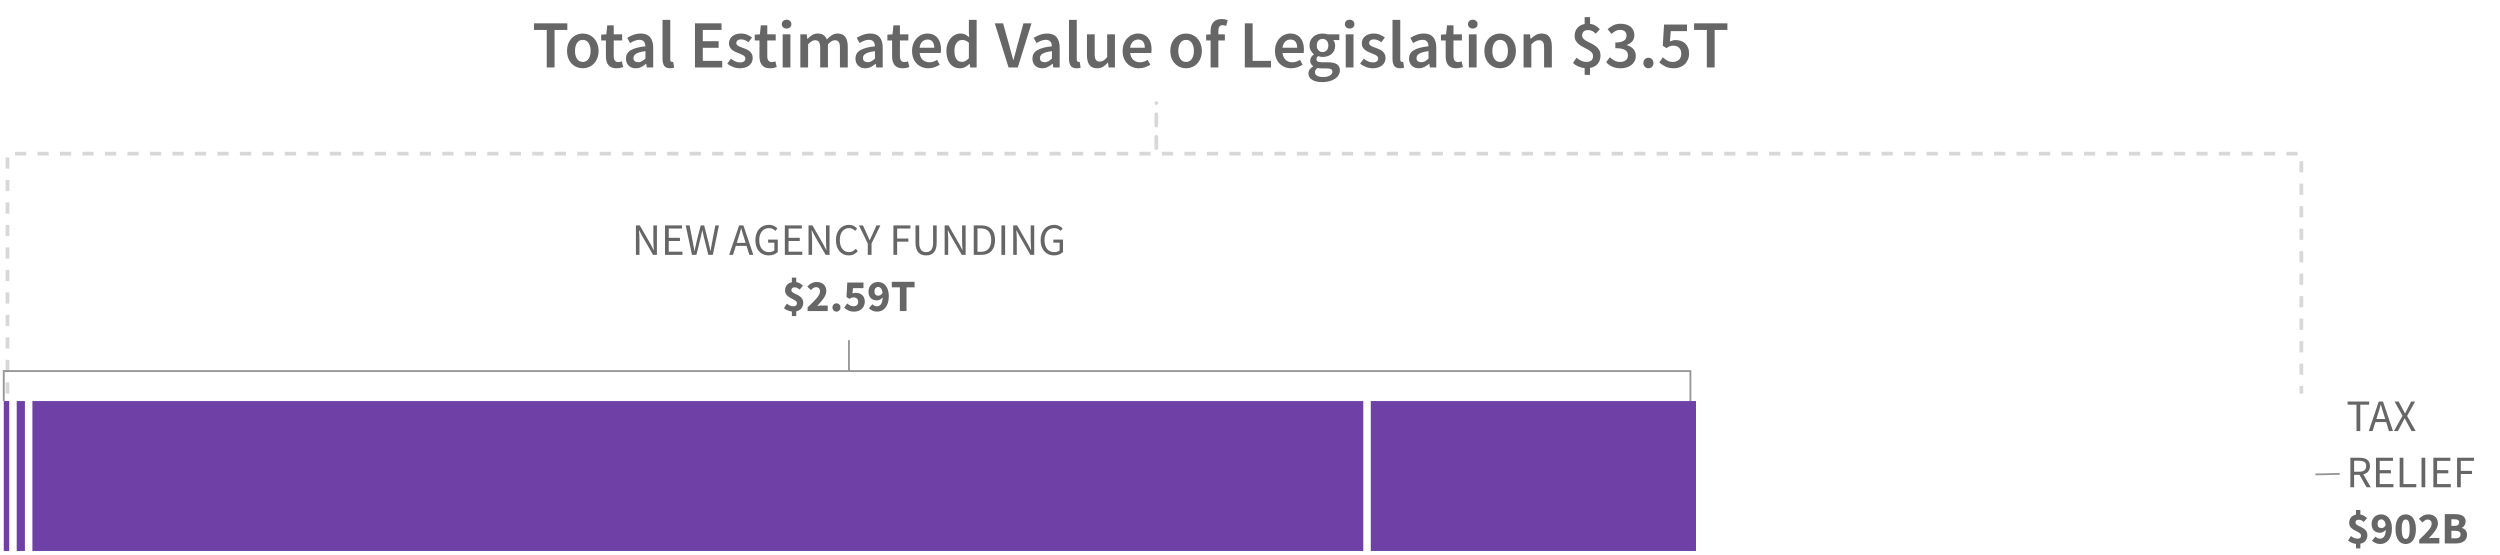 <?xml version="1.0" encoding="UTF-8"?>
<svg width="667px" height="148px" viewBox="0 0 667 148" version="1.1" xmlns="http://www.w3.org/2000/svg" xmlns:xlink="http://www.w3.org/1999/xlink">
    <title>Viz 1-B-Tablet</title>
    <defs>
        <rect id="path-1" x="456" y="107" width="157.489" height="40"></rect>
        <mask id="mask-2" maskContentUnits="userSpaceOnUse" maskUnits="objectBoundingBox" x="0" y="0" width="157.489" height="40" fill="white">
            <use xlink:href="#path-1"></use>
        </mask>
    </defs>
    <g id="SVG" stroke="none" stroke-width="1" fill="none" fill-rule="evenodd">
        <g id="Viz-1---Tablet-Outline" transform="translate(-39, -414)">
            <g id="Viz-1-B-Tablet" transform="translate(40, 414)">
                <g id="Group-10" transform="translate(0, 107)" fill="#6F41A7">
                    <rect id="Rectangle" x="364.726" y="0" width="86.765" height="40"></rect>
                    <rect id="Rectangle-Copy-13" x="7.646" y="0" width="355.08" height="40"></rect>
                    <rect id="Rectangle-Copy-14" x="3.458" y="0" width="2.187" height="40"></rect>
                    <rect id="Rectangle-Copy-17" x="-9.12603326e-14" y="0" width="1.458" height="40"></rect>
                </g>
                <use id="Rectangle" stroke="#979797" mask="url(#mask-2)" stroke-width="2" fill="#E1E1E1" stroke-dasharray="4,3" xlink:href="#path-1"></use>
                <path d="M169.61,68 L169.61,63.884 C169.61,63.468 169.596,63.054 169.568,62.642 C169.54,62.23 169.51,61.824 169.478,61.424 L169.478,61.424 L169.526,61.424 L170.378,63.044 L173.234,68 L174.266,68 L174.266,60.128 L173.318,60.128 L173.318,64.196 C173.318,64.612 173.332,65.034 173.36,65.462 C173.388,65.89 173.414,66.304 173.438,66.704 L173.438,66.704 L173.39,66.704 L172.538,65.072 L169.694,60.128 L168.662,60.128 L168.662,68 L169.61,68 Z M181.082,68 L181.082,67.148 L177.422,67.148 L177.422,64.292 L180.41,64.292 L180.41,63.44 L177.422,63.44 L177.422,60.968 L180.962,60.968 L180.962,60.128 L176.426,60.128 L176.426,68 L181.082,68 Z M184.802,68 L185.966,63.26 C186.03,62.956 186.096,62.658 186.164,62.366 C186.232,62.074 186.298,61.776 186.362,61.472 L186.362,61.472 L186.41,61.472 C186.474,61.776 186.536,62.074 186.596,62.366 C186.656,62.658 186.722,62.956 186.794,63.26 L186.794,63.26 L187.982,68 L189.182,68 L190.814,60.128 L189.854,60.128 L189.026,64.412 C188.946,64.836 188.87,65.258 188.798,65.678 C188.726,66.098 188.654,66.524 188.582,66.956 L188.582,66.956 L188.534,66.956 C188.438,66.524 188.342,66.096 188.246,65.672 C188.15,65.248 188.054,64.828 187.958,64.412 L187.958,64.412 L186.866,60.128 L185.954,60.128 L184.862,64.412 C184.774,64.836 184.682,65.258 184.586,65.678 C184.49,66.098 184.398,66.524 184.31,66.956 L184.31,66.956 L184.262,66.956 C184.19,66.524 184.114,66.1 184.034,65.684 L183.917,65.054 L183.917,65.054 L183.806,64.412 L182.978,60.128 L181.946,60.128 L183.614,68 L184.802,68 Z M194.558,68 L195.314,65.6 L198.182,65.6 L198.926,68 L199.994,68 L197.33,60.128 L196.202,60.128 L193.538,68 L194.558,68 Z M197.93,64.796 L195.566,64.796 L195.938,63.596 C196.082,63.156 196.218,62.718 196.346,62.282 C196.474,61.846 196.598,61.4 196.718,60.944 L196.718,60.944 L196.766,60.944 C196.894,61.4 197.022,61.846 197.15,62.282 C197.278,62.718 197.414,63.156 197.558,63.596 L197.558,63.596 L197.93,64.796 Z M204.086,68.144 C204.614,68.144 205.086,68.058 205.502,67.886 C205.918,67.714 206.254,67.496 206.51,67.232 L206.51,67.232 L206.51,63.92 L203.93,63.92 L203.93,64.748 L205.598,64.748 L205.598,66.8 C205.438,66.944 205.232,67.058 204.98,67.142 C204.728,67.226 204.462,67.268 204.182,67.268 C203.758,67.268 203.384,67.192 203.06,67.04 C202.736,66.888 202.464,66.672 202.244,66.392 C202.024,66.112 201.856,65.774 201.74,65.378 C201.624,64.982 201.566,64.536 201.566,64.04 C201.566,63.552 201.628,63.112 201.752,62.72 C201.876,62.328 202.05,61.994 202.274,61.718 C202.498,61.442 202.77,61.23 203.09,61.082 C203.41,60.934 203.77,60.86 204.17,60.86 C204.57,60.86 204.902,60.932 205.166,61.076 C205.43,61.22 205.662,61.396 205.862,61.604 L205.862,61.604 L206.414,60.956 C206.302,60.836 206.172,60.718 206.024,60.602 C205.876,60.486 205.708,60.382 205.52,60.29 C205.332,60.198 205.124,60.124 204.896,60.068 C204.668,60.012 204.418,59.984 204.146,59.984 C203.626,59.984 203.144,60.078 202.7,60.266 C202.256,60.454 201.874,60.724 201.554,61.076 C201.234,61.428 200.984,61.856 200.804,62.36 C200.624,62.864 200.534,63.432 200.534,64.064 C200.534,64.704 200.622,65.278 200.798,65.786 C200.974,66.294 201.218,66.722 201.53,67.07 C201.842,67.418 202.216,67.684 202.652,67.868 C203.088,68.052 203.566,68.144 204.086,68.144 Z M213.05,68 L213.05,67.148 L209.39,67.148 L209.39,64.292 L212.378,64.292 L212.378,63.44 L209.39,63.44 L209.39,60.968 L212.93,60.968 L212.93,60.128 L208.394,60.128 L208.394,68 L213.05,68 Z M215.666,68 L215.666,63.884 C215.666,63.468 215.652,63.054 215.624,62.642 C215.596,62.23 215.566,61.824 215.534,61.424 L215.534,61.424 L215.582,61.424 L216.434,63.044 L219.29,68 L220.322,68 L220.322,60.128 L219.374,60.128 L219.374,64.196 C219.374,64.612 219.388,65.034 219.416,65.462 C219.444,65.89 219.47,66.304 219.494,66.704 L219.494,66.704 L219.446,66.704 L218.594,65.072 L215.75,60.128 L214.718,60.128 L214.718,68 L215.666,68 Z M225.458,68.144 C225.97,68.144 226.422,68.044 226.814,67.844 C227.206,67.644 227.558,67.364 227.87,67.004 L227.87,67.004 L227.318,66.38 C227.062,66.66 226.79,66.878 226.502,67.034 C226.214,67.19 225.878,67.268 225.494,67.268 C225.118,67.268 224.78,67.192 224.48,67.04 C224.18,66.888 223.926,66.672 223.718,66.392 C223.51,66.112 223.348,65.774 223.232,65.378 C223.116,64.982 223.058,64.536 223.058,64.04 C223.058,63.552 223.116,63.112 223.232,62.72 C223.348,62.328 223.514,61.994 223.73,61.718 C223.946,61.442 224.206,61.23 224.51,61.082 C224.814,60.934 225.154,60.86 225.53,60.86 C225.866,60.86 226.166,60.928 226.43,61.064 C226.694,61.2 226.93,61.38 227.138,61.604 L227.138,61.604 L227.678,60.956 C227.446,60.7 227.148,60.474 226.784,60.278 C226.42,60.082 225.998,59.984 225.518,59.984 C225.014,59.984 224.55,60.078 224.126,60.266 C223.702,60.454 223.334,60.724 223.022,61.076 C222.71,61.428 222.466,61.856 222.29,62.36 C222.114,62.864 222.026,63.432 222.026,64.064 C222.026,64.704 222.112,65.278 222.284,65.786 C222.456,66.294 222.696,66.722 223.004,67.07 C223.312,67.418 223.674,67.684 224.09,67.868 C224.506,68.052 224.962,68.144 225.458,68.144 Z M231.53,68 L231.53,64.952 L233.894,60.128 L232.85,60.128 L231.842,62.348 C231.722,62.636 231.594,62.92 231.458,63.2 C231.322,63.48 231.186,63.768 231.05,64.064 L231.05,64.064 L231.002,64.064 C230.866,63.768 230.738,63.48 230.618,63.2 C230.498,62.92 230.374,62.636 230.246,62.348 L230.246,62.348 L229.226,60.128 L228.158,60.128 L230.522,64.952 L230.522,68 L231.53,68 Z M238.358,68 L238.358,64.472 L241.358,64.472 L241.358,63.632 L238.358,63.632 L238.358,60.968 L241.898,60.968 L241.898,60.128 L237.362,60.128 L237.362,68 L238.358,68 Z M246.086,68.144 C246.486,68.144 246.858,68.086 247.202,67.97 C247.546,67.854 247.844,67.662 248.096,67.394 C248.348,67.126 248.546,66.776 248.69,66.344 C248.834,65.912 248.906,65.38 248.906,64.748 L248.906,64.748 L248.906,60.128 L247.946,60.128 L247.946,64.772 C247.946,65.244 247.898,65.64 247.802,65.96 C247.706,66.28 247.574,66.536 247.406,66.728 C247.238,66.92 247.042,67.058 246.818,67.142 C246.594,67.226 246.35,67.268 246.086,67.268 C245.83,67.268 245.59,67.226 245.366,67.142 C245.142,67.058 244.948,66.92 244.784,66.728 C244.62,66.536 244.49,66.28 244.394,65.96 C244.298,65.64 244.25,65.244 244.25,64.772 L244.25,64.772 L244.25,60.128 L243.254,60.128 L243.254,64.748 C243.254,65.38 243.326,65.912 243.47,66.344 C243.614,66.776 243.812,67.126 244.064,67.394 C244.316,67.662 244.616,67.854 244.964,67.97 C245.312,68.086 245.686,68.144 246.086,68.144 Z M251.978,68 L251.978,63.884 C251.978,63.468 251.964,63.054 251.936,62.642 C251.908,62.23 251.878,61.824 251.846,61.424 L251.846,61.424 L251.894,61.424 L252.746,63.044 L255.602,68 L256.634,68 L256.634,60.128 L255.686,60.128 L255.686,64.196 C255.686,64.612 255.7,65.034 255.728,65.462 C255.756,65.89 255.782,66.304 255.806,66.704 L255.806,66.704 L255.758,66.704 L254.906,65.072 L252.062,60.128 L251.03,60.128 L251.03,68 L251.978,68 Z M260.81,68 C261.402,68 261.926,67.91 262.382,67.73 C262.838,67.55 263.222,67.29 263.534,66.95 C263.846,66.61 264.082,66.194 264.242,65.702 C264.402,65.21 264.482,64.652 264.482,64.028 C264.482,62.772 264.166,61.808 263.534,61.136 C262.902,60.464 261.978,60.128 260.762,60.128 L260.762,60.128 L258.794,60.128 L258.794,68 L260.81,68 Z M260.69,67.184 L259.79,67.184 L259.79,60.944 L260.69,60.944 C261.61,60.944 262.3,61.208 262.76,61.736 C263.22,62.264 263.45,63.028 263.45,64.028 C263.45,65.028 263.22,65.804 262.76,66.356 C262.3,66.908 261.61,67.184 260.69,67.184 L260.69,67.184 Z M267.17,68 L267.17,60.128 L266.174,60.128 L266.174,68 L267.17,68 Z M270.278,68 L270.278,63.884 C270.278,63.468 270.264,63.054 270.236,62.642 C270.208,62.23 270.178,61.824 270.146,61.424 L270.146,61.424 L270.194,61.424 L271.046,63.044 L273.902,68 L274.934,68 L274.934,60.128 L273.986,60.128 L273.986,64.196 C273.986,64.612 274,65.034 274.028,65.462 C274.056,65.89 274.082,66.304 274.106,66.704 L274.106,66.704 L274.058,66.704 L273.206,65.072 L270.362,60.128 L269.33,60.128 L269.33,68 L270.278,68 Z M280.19,68.144 C280.718,68.144 281.19,68.058 281.606,67.886 C282.022,67.714 282.358,67.496 282.614,67.232 L282.614,67.232 L282.614,63.92 L280.034,63.92 L280.034,64.748 L281.702,64.748 L281.702,66.8 C281.542,66.944 281.336,67.058 281.084,67.142 C280.832,67.226 280.566,67.268 280.286,67.268 C279.862,67.268 279.488,67.192 279.164,67.04 C278.84,66.888 278.568,66.672 278.348,66.392 C278.128,66.112 277.96,65.774 277.844,65.378 C277.728,64.982 277.67,64.536 277.67,64.04 C277.67,63.552 277.732,63.112 277.856,62.72 C277.98,62.328 278.154,61.994 278.378,61.718 C278.602,61.442 278.874,61.23 279.194,61.082 C279.514,60.934 279.874,60.86 280.274,60.86 C280.674,60.86 281.006,60.932 281.27,61.076 C281.534,61.22 281.766,61.396 281.966,61.604 L281.966,61.604 L282.518,60.956 C282.406,60.836 282.276,60.718 282.128,60.602 C281.98,60.486 281.812,60.382 281.624,60.29 C281.436,60.198 281.228,60.124 281,60.068 C280.772,60.012 280.522,59.984 280.25,59.984 C279.73,59.984 279.248,60.078 278.804,60.266 C278.36,60.454 277.978,60.724 277.658,61.076 C277.338,61.428 277.088,61.856 276.908,62.36 C276.728,62.864 276.638,63.432 276.638,64.064 C276.638,64.704 276.726,65.278 276.902,65.786 C277.078,66.294 277.322,66.722 277.634,67.07 C277.946,67.418 278.32,67.684 278.756,67.868 C279.192,68.052 279.67,68.144 280.19,68.144 Z M211.436,84.32 L211.436,83.072 C212.06,82.936 212.528,82.662 212.84,82.25 C213.152,81.838 213.308,81.344 213.308,80.768 C213.308,80.384 213.23,80.062 213.074,79.802 C212.918,79.542 212.722,79.32 212.486,79.136 C212.25,78.952 211.996,78.796 211.724,78.668 C211.452,78.54 211.198,78.416 210.962,78.296 C210.726,78.176 210.53,78.05 210.374,77.918 C210.218,77.786 210.14,77.624 210.14,77.432 C210.14,77.16 210.216,76.964 210.368,76.844 C210.52,76.724 210.74,76.664 211.028,76.664 C211.284,76.664 211.512,76.714 211.712,76.814 C211.912,76.914 212.12,77.064 212.336,77.264 L212.336,77.264 L213.224,76.256 C212.992,76.008 212.732,75.796 212.444,75.62 C212.156,75.444 211.82,75.328 211.436,75.272 L211.436,75.272 L211.436,74.06 L210.272,74.06 L210.272,75.296 C209.704,75.408 209.258,75.658 208.934,76.046 C208.61,76.434 208.448,76.924 208.448,77.516 C208.448,77.876 208.526,78.18 208.682,78.428 C208.838,78.676 209.034,78.892 209.27,79.076 C209.506,79.26 209.76,79.418 210.032,79.55 C210.304,79.682 210.558,79.814 210.794,79.946 C211.03,80.078 211.226,80.216 211.382,80.36 C211.538,80.504 211.616,80.68 211.616,80.888 C211.616,81.168 211.538,81.376 211.382,81.512 C211.226,81.648 210.98,81.716 210.644,81.716 C210.356,81.716 210.074,81.658 209.798,81.542 C209.522,81.426 209.232,81.252 208.928,81.02 L208.928,81.02 L208.16,82.208 C208.44,82.464 208.774,82.67 209.162,82.826 C209.55,82.982 209.92,83.08 210.272,83.12 L210.272,83.12 L210.272,84.32 L211.436,84.32 Z M219.836,83 L219.836,81.512 L218.3,81.512 C218.116,81.512 217.906,81.522 217.67,81.542 C217.434,81.562 217.22,81.584 217.028,81.608 C217.34,81.288 217.642,80.962 217.934,80.63 C218.226,80.298 218.486,79.966 218.714,79.634 C218.942,79.302 219.124,78.97 219.26,78.638 C219.396,78.306 219.464,77.98 219.464,77.66 C219.464,77.292 219.404,76.96 219.284,76.664 C219.164,76.368 218.992,76.114 218.768,75.902 C218.544,75.69 218.278,75.526 217.97,75.41 C217.662,75.294 217.32,75.236 216.944,75.236 C216.4,75.236 215.932,75.338 215.54,75.542 C215.148,75.746 214.764,76.048 214.388,76.448 L214.388,76.448 L215.348,77.396 C215.54,77.188 215.744,77.006 215.96,76.85 C216.176,76.694 216.424,76.616 216.704,76.616 C217.04,76.616 217.304,76.714 217.496,76.91 C217.688,77.106 217.784,77.392 217.784,77.768 C217.784,78.04 217.702,78.326 217.538,78.626 C217.374,78.926 217.146,79.25 216.854,79.598 C216.562,79.946 216.214,80.318 215.81,80.714 C215.406,81.11 214.96,81.536 214.472,81.992 L214.472,81.992 L214.472,83 L219.836,83 Z M222.164,83.144 C222.468,83.144 222.722,83.038 222.926,82.826 C223.13,82.614 223.232,82.352 223.232,82.04 C223.232,81.72 223.13,81.454 222.926,81.242 C222.722,81.03 222.468,80.924 222.164,80.924 C221.86,80.924 221.606,81.03 221.402,81.242 C221.198,81.454 221.096,81.72 221.096,82.04 C221.096,82.352 221.198,82.614 221.402,82.826 C221.606,83.038 221.86,83.144 222.164,83.144 Z M226.928,83.144 C227.296,83.144 227.65,83.084 227.99,82.964 C228.33,82.844 228.628,82.67 228.884,82.442 C229.14,82.214 229.344,81.936 229.496,81.608 C229.648,81.28 229.724,80.904 229.724,80.48 C229.724,80.072 229.66,79.72 229.532,79.424 C229.404,79.128 229.228,78.884 229.004,78.692 C228.78,78.5 228.522,78.356 228.23,78.26 C227.938,78.164 227.628,78.116 227.3,78.116 C227.14,78.116 226.994,78.13 226.862,78.158 C226.73,78.186 226.592,78.232 226.448,78.296 L226.448,78.296 L226.58,76.868 L229.376,76.868 L229.376,75.38 L225.056,75.38 L224.84,79.232 L225.632,79.736 C225.744,79.664 225.846,79.604 225.938,79.556 C226.03,79.508 226.118,79.468 226.202,79.436 C226.286,79.404 226.372,79.382 226.46,79.37 C226.548,79.358 226.648,79.352 226.76,79.352 C227.12,79.352 227.41,79.452 227.63,79.652 C227.85,79.852 227.96,80.144 227.96,80.528 C227.96,80.92 227.844,81.216 227.612,81.416 C227.38,81.616 227.068,81.716 226.676,81.716 C226.348,81.716 226.05,81.642 225.782,81.494 C225.514,81.346 225.264,81.168 225.032,80.96 L225.032,80.96 L224.24,82.076 C224.544,82.38 224.912,82.634 225.344,82.838 C225.776,83.042 226.304,83.144 226.928,83.144 Z M233.048,83.144 C233.448,83.144 233.834,83.062 234.206,82.898 C234.578,82.734 234.906,82.484 235.19,82.148 C235.474,81.812 235.702,81.384 235.874,80.864 C236.046,80.344 236.132,79.728 236.132,79.016 C236.132,78.344 236.05,77.77 235.886,77.294 C235.722,76.818 235.506,76.428 235.238,76.124 C234.97,75.82 234.662,75.596 234.314,75.452 C233.966,75.308 233.608,75.236 233.24,75.236 C232.896,75.236 232.57,75.294 232.262,75.41 C231.954,75.526 231.686,75.696 231.458,75.92 C231.23,76.144 231.048,76.414 230.912,76.73 C230.776,77.046 230.708,77.4 230.708,77.792 C230.708,78.192 230.766,78.54 230.882,78.836 C230.998,79.132 231.156,79.376 231.356,79.568 C231.556,79.76 231.794,79.904 232.07,80 C232.346,80.096 232.648,80.144 232.976,80.144 C233.096,80.144 233.224,80.126 233.36,80.09 C233.496,80.054 233.632,80.002 233.768,79.934 C233.904,79.866 234.036,79.782 234.164,79.682 C234.292,79.582 234.404,79.468 234.5,79.34 C234.484,79.788 234.434,80.162 234.35,80.462 C234.266,80.762 234.154,81.006 234.014,81.194 C233.874,81.382 233.712,81.516 233.528,81.596 C233.344,81.676 233.144,81.716 232.928,81.716 C232.704,81.716 232.484,81.662 232.268,81.554 C232.052,81.446 231.88,81.32 231.752,81.176 L231.752,81.176 L230.816,82.232 C231.056,82.472 231.362,82.684 231.734,82.868 C232.106,83.052 232.544,83.144 233.048,83.144 Z M233.324,78.896 C233.036,78.896 232.796,78.814 232.604,78.65 C232.412,78.486 232.316,78.2 232.316,77.792 C232.316,77.36 232.412,77.046 232.604,76.85 C232.796,76.654 233.02,76.556 233.276,76.556 C233.548,76.556 233.794,76.67 234.014,76.898 C234.234,77.126 234.384,77.54 234.464,78.14 C234.312,78.412 234.134,78.606 233.93,78.722 C233.726,78.838 233.524,78.896 233.324,78.896 Z M240.86,83 L240.86,76.664 L243.008,76.664 L243.008,75.176 L236.936,75.176 L236.936,76.664 L239.084,76.664 L239.084,83 L240.86,83 Z" id="NEWAGENCYFUNDING$2.59T" fill="#666666" fill-rule="nonzero"></path>
                <path d="M146.958,18 L146.958,7.992 L150.36,7.992 L150.36,6.228 L141.468,6.228 L141.468,7.992 L144.87,7.992 L144.87,18 L146.958,18 Z M154.482,18.216 C155.034,18.216 155.565,18.114 156.075,17.91 C156.585,17.706 157.032,17.406 157.416,17.01 C157.8,16.614 158.109,16.128 158.343,15.552 C158.577,14.976 158.694,14.322 158.694,13.59 C158.694,12.858 158.577,12.204 158.343,11.628 C158.109,11.052 157.8,10.566 157.416,10.17 C157.032,9.774 156.585,9.471 156.075,9.261 C155.565,9.051 155.034,8.946 154.482,8.946 C153.93,8.946 153.402,9.051 152.898,9.261 C152.394,9.471 151.947,9.774 151.557,10.17 C151.167,10.566 150.858,11.052 150.63,11.628 C150.402,12.204 150.288,12.858 150.288,13.59 C150.288,14.322 150.402,14.976 150.63,15.552 C150.858,16.128 151.167,16.614 151.557,17.01 C151.947,17.406 152.394,17.706 152.898,17.91 C153.402,18.114 153.93,18.216 154.482,18.216 Z M154.482,16.524 C153.834,16.524 153.327,16.257 152.961,15.723 C152.595,15.189 152.412,14.478 152.412,13.59 C152.412,12.69 152.595,11.973 152.961,11.439 C153.327,10.905 153.834,10.638 154.482,10.638 C155.13,10.638 155.64,10.905 156.012,11.439 C156.384,11.973 156.57,12.69 156.57,13.59 C156.57,14.478 156.384,15.189 156.012,15.723 C155.64,16.257 155.13,16.524 154.482,16.524 Z M163.464,18.216 C163.812,18.216 164.139,18.183 164.445,18.117 C164.751,18.051 165.024,17.976 165.264,17.892 L165.264,17.892 L164.904,16.362 C164.772,16.422 164.625,16.47 164.463,16.506 C164.301,16.542 164.142,16.56 163.986,16.56 C163.158,16.56 162.744,16.044 162.744,15.012 L162.744,15.012 L162.744,10.8 L164.994,10.8 L164.994,9.162 L162.744,9.162 L162.744,6.75 L161.016,6.75 L160.764,9.162 L159.396,9.252 L159.396,10.8 L160.656,10.8 L160.656,15.012 C160.656,15.492 160.707,15.927 160.809,16.317 C160.911,16.707 161.073,17.043 161.295,17.325 C161.517,17.607 161.805,17.826 162.159,17.982 C162.513,18.138 162.948,18.216 163.464,18.216 Z M168.612,18.216 C169.14,18.216 169.629,18.102 170.079,17.874 C170.529,17.646 170.952,17.364 171.348,17.028 L171.348,17.028 L171.42,17.028 L171.564,18 L173.274,18 L173.274,12.762 C173.274,11.526 173.001,10.581 172.455,9.927 C171.909,9.273 171.084,8.946 169.98,8.946 C169.272,8.946 168.612,9.06 168,9.288 C167.388,9.516 166.836,9.786 166.344,10.098 L166.344,10.098 L167.1,11.484 C167.496,11.244 167.901,11.04 168.315,10.872 C168.729,10.704 169.152,10.62 169.584,10.62 C169.884,10.62 170.136,10.665 170.34,10.755 C170.544,10.845 170.709,10.971 170.835,11.133 C170.961,11.295 171.051,11.481 171.105,11.691 C171.159,11.901 171.192,12.12 171.204,12.348 C170.292,12.444 169.509,12.582 168.855,12.762 C168.201,12.942 167.661,13.164 167.235,13.428 C166.809,13.692 166.497,14.007 166.299,14.373 C166.101,14.739 166.002,15.156 166.002,15.624 C166.002,16.404 166.242,17.031 166.722,17.505 C167.202,17.979 167.832,18.216 168.612,18.216 Z M169.278,16.596 C168.906,16.596 168.6,16.506 168.36,16.326 C168.12,16.146 168,15.858 168,15.462 C168,15.246 168.054,15.042 168.162,14.85 C168.27,14.658 168.45,14.487 168.702,14.337 C168.954,14.187 169.284,14.052 169.692,13.932 C170.1,13.812 170.604,13.716 171.204,13.644 L171.204,13.644 L171.204,15.624 C170.868,15.936 170.553,16.176 170.259,16.344 C169.965,16.512 169.638,16.596 169.278,16.596 Z M177.774,18.216 C178.23,18.216 178.596,18.156 178.872,18.036 L178.872,18.036 L178.602,16.488 C178.518,16.512 178.455,16.524 178.413,16.524 L178.413,16.524 L178.278,16.524 C178.17,16.524 178.068,16.473 177.972,16.371 C177.876,16.269 177.828,16.092 177.828,15.84 L177.828,15.84 L177.828,5.292 L175.758,5.292 L175.758,15.732 C175.758,16.5 175.908,17.106 176.208,17.55 C176.508,17.994 177.03,18.216 177.774,18.216 Z M191.688,18 L191.688,16.236 L186.504,16.236 L186.504,12.762 L190.734,12.762 L190.734,10.998 L186.504,10.998 L186.504,7.992 L191.508,7.992 L191.508,6.228 L184.416,6.228 L184.416,18 L191.688,18 Z M196.386,18.216 C196.938,18.216 197.43,18.144 197.862,18 C198.294,17.856 198.654,17.661 198.942,17.415 C199.23,17.169 199.449,16.881 199.599,16.551 C199.749,16.221 199.824,15.864 199.824,15.48 C199.824,15.072 199.749,14.721 199.599,14.427 C199.449,14.133 199.251,13.884 199.005,13.68 C198.759,13.476 198.486,13.305 198.186,13.167 C197.886,13.029 197.586,12.906 197.286,12.798 C197.046,12.714 196.815,12.63 196.593,12.546 C196.371,12.462 196.176,12.372 196.008,12.276 C195.84,12.18 195.705,12.069 195.603,11.943 C195.501,11.817 195.45,11.664 195.45,11.484 C195.45,11.208 195.555,10.977 195.765,10.791 C195.975,10.605 196.302,10.512 196.746,10.512 C197.094,10.512 197.427,10.581 197.745,10.719 C198.063,10.857 198.378,11.04 198.69,11.268 L198.69,11.268 L199.644,10.008 C199.284,9.732 198.858,9.486 198.366,9.27 C197.874,9.054 197.322,8.946 196.71,8.946 C195.714,8.946 194.928,9.192 194.352,9.684 C193.776,10.176 193.488,10.812 193.488,11.592 C193.488,11.964 193.563,12.285 193.713,12.555 C193.863,12.825 194.055,13.062 194.289,13.266 C194.523,13.47 194.79,13.644 195.09,13.788 C195.39,13.932 195.684,14.058 195.972,14.166 C196.2,14.262 196.428,14.355 196.656,14.445 C196.884,14.535 197.088,14.634 197.268,14.742 C197.448,14.85 197.592,14.973 197.7,15.111 C197.808,15.249 197.862,15.408 197.862,15.588 C197.862,15.9 197.748,16.155 197.52,16.353 C197.292,16.551 196.938,16.65 196.458,16.65 C196.002,16.65 195.579,16.563 195.189,16.389 C194.799,16.215 194.406,15.972 194.01,15.66 L194.01,15.66 L193.038,16.992 C193.47,17.34 193.983,17.631 194.577,17.865 C195.171,18.099 195.774,18.216 196.386,18.216 Z M204.432,18.216 C204.78,18.216 205.107,18.183 205.413,18.117 C205.719,18.051 205.992,17.976 206.232,17.892 L206.232,17.892 L205.872,16.362 C205.74,16.422 205.593,16.47 205.431,16.506 C205.269,16.542 205.11,16.56 204.954,16.56 C204.126,16.56 203.712,16.044 203.712,15.012 L203.712,15.012 L203.712,10.8 L205.962,10.8 L205.962,9.162 L203.712,9.162 L203.712,6.75 L201.984,6.75 L201.732,9.162 L200.364,9.252 L200.364,10.8 L201.624,10.8 L201.624,15.012 C201.624,15.492 201.675,15.927 201.777,16.317 C201.879,16.707 202.041,17.043 202.263,17.325 C202.485,17.607 202.773,17.826 203.127,17.982 C203.481,18.138 203.916,18.216 204.432,18.216 Z M208.86,7.614 C209.232,7.614 209.538,7.506 209.778,7.29 C210.018,7.074 210.138,6.792 210.138,6.444 C210.138,6.096 210.018,5.811 209.778,5.589 C209.538,5.367 209.232,5.256 208.86,5.256 C208.488,5.256 208.182,5.367 207.942,5.589 C207.702,5.811 207.582,6.096 207.582,6.444 C207.582,6.792 207.702,7.074 207.942,7.29 C208.182,7.506 208.488,7.614 208.86,7.614 Z M209.886,18 L209.886,9.162 L207.816,9.162 L207.816,18 L209.886,18 Z M214.602,18 L214.602,11.826 C215.286,11.094 215.904,10.728 216.456,10.728 C216.924,10.728 217.269,10.878 217.491,11.178 C217.713,11.478 217.824,11.994 217.824,12.726 L217.824,12.726 L217.824,18 L219.894,18 L219.894,11.826 C220.578,11.094 221.196,10.728 221.748,10.728 C222.204,10.728 222.543,10.878 222.765,11.178 C222.987,11.478 223.098,11.994 223.098,12.726 L223.098,12.726 L223.098,18 L225.186,18 L225.186,12.456 C225.186,11.328 224.964,10.461 224.52,9.855 C224.076,9.249 223.386,8.946 222.45,8.946 C221.886,8.946 221.376,9.096 220.92,9.396 C220.464,9.696 220.026,10.074 219.606,10.53 C219.402,10.026 219.105,9.636 218.715,9.36 C218.325,9.084 217.806,8.946 217.158,8.946 C216.606,8.946 216.111,9.084 215.673,9.36 C215.235,9.636 214.83,9.972 214.458,10.368 L214.458,10.368 L214.386,10.368 L214.242,9.162 L212.532,9.162 L212.532,18 L214.602,18 Z M229.848,18.216 C230.376,18.216 230.865,18.102 231.315,17.874 C231.765,17.646 232.188,17.364 232.584,17.028 L232.584,17.028 L232.656,17.028 L232.8,18 L234.51,18 L234.51,12.762 C234.51,11.526 234.237,10.581 233.691,9.927 C233.145,9.273 232.32,8.946 231.216,8.946 C230.508,8.946 229.848,9.06 229.236,9.288 C228.624,9.516 228.072,9.786 227.58,10.098 L227.58,10.098 L228.336,11.484 C228.732,11.244 229.137,11.04 229.551,10.872 C229.965,10.704 230.388,10.62 230.82,10.62 C231.12,10.62 231.372,10.665 231.576,10.755 C231.78,10.845 231.945,10.971 232.071,11.133 C232.197,11.295 232.287,11.481 232.341,11.691 C232.395,11.901 232.428,12.12 232.44,12.348 C231.528,12.444 230.745,12.582 230.091,12.762 C229.437,12.942 228.897,13.164 228.471,13.428 C228.045,13.692 227.733,14.007 227.535,14.373 C227.337,14.739 227.238,15.156 227.238,15.624 C227.238,16.404 227.478,17.031 227.958,17.505 C228.438,17.979 229.068,18.216 229.848,18.216 Z M230.514,16.596 C230.142,16.596 229.836,16.506 229.596,16.326 C229.356,16.146 229.236,15.858 229.236,15.462 C229.236,15.246 229.29,15.042 229.398,14.85 C229.506,14.658 229.686,14.487 229.938,14.337 C230.19,14.187 230.52,14.052 230.928,13.932 C231.336,13.812 231.84,13.716 232.44,13.644 L232.44,13.644 L232.44,15.624 C232.104,15.936 231.789,16.176 231.495,16.344 C231.201,16.512 230.874,16.596 230.514,16.596 Z M239.82,18.216 C240.168,18.216 240.495,18.183 240.801,18.117 C241.107,18.051 241.38,17.976 241.62,17.892 L241.62,17.892 L241.26,16.362 C241.128,16.422 240.981,16.47 240.819,16.506 C240.657,16.542 240.498,16.56 240.342,16.56 C239.514,16.56 239.1,16.044 239.1,15.012 L239.1,15.012 L239.1,10.8 L241.35,10.8 L241.35,9.162 L239.1,9.162 L239.1,6.75 L237.372,6.75 L237.12,9.162 L235.752,9.252 L235.752,10.8 L237.012,10.8 L237.012,15.012 C237.012,15.492 237.063,15.927 237.165,16.317 C237.267,16.707 237.429,17.043 237.651,17.325 C237.873,17.607 238.161,17.826 238.515,17.982 C238.869,18.138 239.304,18.216 239.82,18.216 Z M246.696,18.216 C247.26,18.216 247.8,18.126 248.316,17.946 C248.832,17.766 249.3,17.538 249.72,17.262 L249.72,17.262 L249.018,15.966 C248.694,16.17 248.367,16.329 248.037,16.443 C247.707,16.557 247.35,16.614 246.966,16.614 C246.246,16.614 245.655,16.401 245.193,15.975 C244.731,15.549 244.452,14.94 244.356,14.148 L244.356,14.148 L249.972,14.148 C249.996,14.04 250.017,13.896 250.035,13.716 C250.053,13.536 250.062,13.344 250.062,13.14 C250.062,12.528 249.984,11.964 249.828,11.448 C249.672,10.932 249.441,10.488 249.135,10.116 C248.829,9.744 248.448,9.456 247.992,9.252 C247.536,9.048 247.008,8.946 246.408,8.946 C245.892,8.946 245.388,9.054 244.896,9.27 C244.404,9.486 243.969,9.792 243.591,10.188 C243.213,10.584 242.91,11.07 242.682,11.646 C242.454,12.222 242.34,12.87 242.34,13.59 C242.34,14.322 242.451,14.973 242.673,15.543 C242.895,16.113 243.204,16.596 243.6,16.992 C243.996,17.388 244.458,17.691 244.986,17.901 C245.514,18.111 246.084,18.216 246.696,18.216 Z M248.262,12.744 L244.338,12.744 C244.434,12.024 244.68,11.478 245.076,11.106 C245.472,10.734 245.934,10.548 246.462,10.548 C247.074,10.548 247.527,10.743 247.821,11.133 C248.115,11.523 248.262,12.06 248.262,12.744 L248.262,12.744 Z M255.138,18.216 C255.618,18.216 256.074,18.102 256.506,17.874 C256.938,17.646 257.316,17.37 257.64,17.046 L257.64,17.046 L257.712,17.046 L257.856,18 L259.566,18 L259.566,5.292 L257.496,5.292 L257.496,8.496 L257.568,9.918 C257.22,9.618 256.872,9.381 256.524,9.207 C256.176,9.033 255.75,8.946 255.246,8.946 C254.766,8.946 254.301,9.054 253.851,9.27 C253.401,9.486 253.002,9.792 252.654,10.188 C252.306,10.584 252.027,11.07 251.817,11.646 C251.607,12.222 251.502,12.87 251.502,13.59 C251.502,15.054 251.829,16.191 252.483,17.001 C253.137,17.811 254.022,18.216 255.138,18.216 Z M255.642,16.506 C254.994,16.506 254.499,16.257 254.157,15.759 C253.815,15.261 253.644,14.532 253.644,13.572 C253.644,12.636 253.842,11.916 254.238,11.412 C254.634,10.908 255.12,10.656 255.696,10.656 C255.996,10.656 256.293,10.71 256.587,10.818 C256.881,10.926 257.184,11.118 257.496,11.394 L257.496,11.394 L257.496,15.516 C256.92,16.176 256.302,16.506 255.642,16.506 Z M270.546,18 L274.2,6.228 L272.058,6.228 L270.42,12.15 C270.24,12.822 270.075,13.458 269.925,14.058 C269.775,14.658 269.598,15.3 269.394,15.984 L269.394,15.984 L269.322,15.984 C269.118,15.3 268.941,14.658 268.791,14.058 C268.641,13.458 268.47,12.822 268.278,12.15 L268.278,12.15 L266.622,6.228 L264.408,6.228 L268.08,18 L270.546,18 Z M277.062,18.216 C277.59,18.216 278.079,18.102 278.529,17.874 C278.979,17.646 279.402,17.364 279.798,17.028 L279.798,17.028 L279.87,17.028 L280.014,18 L281.724,18 L281.724,12.762 C281.724,11.526 281.451,10.581 280.905,9.927 C280.359,9.273 279.534,8.946 278.43,8.946 C277.722,8.946 277.062,9.06 276.45,9.288 C275.838,9.516 275.286,9.786 274.794,10.098 L274.794,10.098 L275.55,11.484 C275.946,11.244 276.351,11.04 276.765,10.872 C277.179,10.704 277.602,10.62 278.034,10.62 C278.334,10.62 278.586,10.665 278.79,10.755 C278.994,10.845 279.159,10.971 279.285,11.133 C279.411,11.295 279.501,11.481 279.555,11.691 C279.609,11.901 279.642,12.12 279.654,12.348 C278.742,12.444 277.959,12.582 277.305,12.762 C276.651,12.942 276.111,13.164 275.685,13.428 C275.259,13.692 274.947,14.007 274.749,14.373 C274.551,14.739 274.452,15.156 274.452,15.624 C274.452,16.404 274.692,17.031 275.172,17.505 C275.652,17.979 276.282,18.216 277.062,18.216 Z M277.728,16.596 C277.356,16.596 277.05,16.506 276.81,16.326 C276.57,16.146 276.45,15.858 276.45,15.462 C276.45,15.246 276.504,15.042 276.612,14.85 C276.72,14.658 276.9,14.487 277.152,14.337 C277.404,14.187 277.734,14.052 278.142,13.932 C278.55,13.812 279.054,13.716 279.654,13.644 L279.654,13.644 L279.654,15.624 C279.318,15.936 279.003,16.176 278.709,16.344 C278.415,16.512 278.088,16.596 277.728,16.596 Z M286.224,18.216 C286.68,18.216 287.046,18.156 287.322,18.036 L287.322,18.036 L287.052,16.488 C286.968,16.512 286.905,16.524 286.863,16.524 L286.863,16.524 L286.728,16.524 C286.62,16.524 286.518,16.473 286.422,16.371 C286.326,16.269 286.278,16.092 286.278,15.84 L286.278,15.84 L286.278,5.292 L284.208,5.292 L284.208,15.732 C284.208,16.5 284.358,17.106 284.658,17.55 C284.958,17.994 285.48,18.216 286.224,18.216 Z M291.714,18.216 C292.326,18.216 292.857,18.078 293.307,17.802 C293.757,17.526 294.174,17.16 294.558,16.704 L294.558,16.704 L294.612,16.704 L294.774,18 L296.466,18 L296.466,9.162 L294.396,9.162 L294.396,15.21 C294.06,15.642 293.745,15.954 293.451,16.146 C293.157,16.338 292.818,16.434 292.434,16.434 C291.954,16.434 291.606,16.284 291.39,15.984 C291.174,15.684 291.066,15.168 291.066,14.436 L291.066,14.436 L291.066,9.162 L288.996,9.162 L288.996,14.706 C288.996,15.834 289.212,16.701 289.644,17.307 C290.076,17.913 290.766,18.216 291.714,18.216 Z M302.874,18.216 C303.438,18.216 303.978,18.126 304.494,17.946 C305.01,17.766 305.478,17.538 305.898,17.262 L305.898,17.262 L305.196,15.966 C304.872,16.17 304.545,16.329 304.215,16.443 C303.885,16.557 303.528,16.614 303.144,16.614 C302.424,16.614 301.833,16.401 301.371,15.975 C300.909,15.549 300.63,14.94 300.534,14.148 L300.534,14.148 L306.15,14.148 C306.174,14.04 306.195,13.896 306.213,13.716 C306.231,13.536 306.24,13.344 306.24,13.14 C306.24,12.528 306.162,11.964 306.006,11.448 C305.85,10.932 305.619,10.488 305.313,10.116 C305.007,9.744 304.626,9.456 304.17,9.252 C303.714,9.048 303.186,8.946 302.586,8.946 C302.07,8.946 301.566,9.054 301.074,9.27 C300.582,9.486 300.147,9.792 299.769,10.188 C299.391,10.584 299.088,11.07 298.86,11.646 C298.632,12.222 298.518,12.87 298.518,13.59 C298.518,14.322 298.629,14.973 298.851,15.543 C299.073,16.113 299.382,16.596 299.778,16.992 C300.174,17.388 300.636,17.691 301.164,17.901 C301.692,18.111 302.262,18.216 302.874,18.216 Z M304.44,12.744 L300.516,12.744 C300.612,12.024 300.858,11.478 301.254,11.106 C301.65,10.734 302.112,10.548 302.64,10.548 C303.252,10.548 303.705,10.743 303.999,11.133 C304.293,11.523 304.44,12.06 304.44,12.744 L304.44,12.744 Z M315.438,18.216 C315.99,18.216 316.521,18.114 317.031,17.91 C317.541,17.706 317.988,17.406 318.372,17.01 C318.756,16.614 319.065,16.128 319.299,15.552 C319.533,14.976 319.65,14.322 319.65,13.59 C319.65,12.858 319.533,12.204 319.299,11.628 C319.065,11.052 318.756,10.566 318.372,10.17 C317.988,9.774 317.541,9.471 317.031,9.261 C316.521,9.051 315.99,8.946 315.438,8.946 C314.886,8.946 314.358,9.051 313.854,9.261 C313.35,9.471 312.903,9.774 312.513,10.17 C312.123,10.566 311.814,11.052 311.586,11.628 C311.358,12.204 311.244,12.858 311.244,13.59 C311.244,14.322 311.358,14.976 311.586,15.552 C311.814,16.128 312.123,16.614 312.513,17.01 C312.903,17.406 313.35,17.706 313.854,17.91 C314.358,18.114 314.886,18.216 315.438,18.216 Z M315.438,16.524 C314.79,16.524 314.283,16.257 313.917,15.723 C313.551,15.189 313.368,14.478 313.368,13.59 C313.368,12.69 313.551,11.973 313.917,11.439 C314.283,10.905 314.79,10.638 315.438,10.638 C316.086,10.638 316.596,10.905 316.968,11.439 C317.34,11.973 317.526,12.69 317.526,13.59 C317.526,14.478 317.34,15.189 316.968,15.723 C316.596,16.257 316.086,16.524 315.438,16.524 Z M324.06,18 L324.06,10.8 L325.788,10.8 L325.788,9.162 L324.06,9.162 L324.06,8.208 C324.06,7.212 324.432,6.714 325.176,6.714 C325.5,6.714 325.824,6.786 326.148,6.93 L326.148,6.93 L326.544,5.382 C326.34,5.298 326.097,5.226 325.815,5.166 C325.533,5.106 325.236,5.076 324.924,5.076 C324.396,5.076 323.949,5.154 323.583,5.31 C323.217,5.466 322.914,5.685 322.674,5.967 C322.434,6.249 322.26,6.585 322.152,6.975 C322.044,7.365 321.99,7.788 321.99,8.244 L321.99,8.244 L321.99,9.162 L320.802,9.252 L320.802,10.8 L321.99,10.8 L321.99,18 L324.06,18 Z M338.1,18 L338.1,16.236 L333.204,16.236 L333.204,6.228 L331.116,6.228 L331.116,18 L338.1,18 Z M343.518,18.216 C344.082,18.216 344.622,18.126 345.138,17.946 C345.654,17.766 346.122,17.538 346.542,17.262 L346.542,17.262 L345.84,15.966 C345.516,16.17 345.189,16.329 344.859,16.443 C344.529,16.557 344.172,16.614 343.788,16.614 C343.068,16.614 342.477,16.401 342.015,15.975 C341.553,15.549 341.274,14.94 341.178,14.148 L341.178,14.148 L346.794,14.148 C346.818,14.04 346.839,13.896 346.857,13.716 C346.875,13.536 346.884,13.344 346.884,13.14 C346.884,12.528 346.806,11.964 346.65,11.448 C346.494,10.932 346.263,10.488 345.957,10.116 C345.651,9.744 345.27,9.456 344.814,9.252 C344.358,9.048 343.83,8.946 343.23,8.946 C342.714,8.946 342.21,9.054 341.718,9.27 C341.226,9.486 340.791,9.792 340.413,10.188 C340.035,10.584 339.732,11.07 339.504,11.646 C339.276,12.222 339.162,12.87 339.162,13.59 C339.162,14.322 339.273,14.973 339.495,15.543 C339.717,16.113 340.026,16.596 340.422,16.992 C340.818,17.388 341.28,17.691 341.808,17.901 C342.336,18.111 342.906,18.216 343.518,18.216 Z M345.084,12.744 L341.16,12.744 C341.256,12.024 341.502,11.478 341.898,11.106 C342.294,10.734 342.756,10.548 343.284,10.548 C343.896,10.548 344.349,10.743 344.643,11.133 C344.937,11.523 345.084,12.06 345.084,12.744 L345.084,12.744 Z M351.762,21.906 C352.482,21.906 353.133,21.825 353.715,21.663 C354.297,21.501 354.792,21.282 355.2,21.006 C355.608,20.73 355.923,20.4 356.145,20.016 C356.367,19.632 356.478,19.224 356.478,18.792 C356.478,18.024 356.205,17.469 355.659,17.127 C355.113,16.785 354.306,16.614 353.238,16.614 L353.238,16.614 L351.672,16.614 C351.132,16.614 350.757,16.542 350.547,16.398 C350.337,16.254 350.232,16.056 350.232,15.804 C350.232,15.6 350.271,15.438 350.349,15.318 C350.427,15.198 350.532,15.078 350.664,14.958 C350.868,15.042 351.072,15.102 351.276,15.138 C351.48,15.174 351.678,15.192 351.87,15.192 C352.338,15.192 352.776,15.126 353.184,14.994 C353.592,14.862 353.946,14.67 354.246,14.418 C354.546,14.166 354.783,13.854 354.957,13.482 C355.131,13.11 355.218,12.678 355.218,12.186 C355.218,11.874 355.17,11.589 355.074,11.331 C354.978,11.073 354.858,10.86 354.714,10.692 L354.714,10.692 L356.334,10.692 L356.334,9.162 L353.166,9.162 C352.986,9.102 352.785,9.051 352.563,9.009 C352.341,8.967 352.11,8.946 351.87,8.946 C351.402,8.946 350.958,9.015 350.538,9.153 C350.118,9.291 349.749,9.495 349.431,9.765 C349.113,10.035 348.858,10.368 348.666,10.764 C348.474,11.16 348.378,11.61 348.378,12.114 C348.378,12.642 348.495,13.107 348.729,13.509 C348.963,13.911 349.23,14.226 349.53,14.454 L349.53,14.454 L349.53,14.526 C349.278,14.706 349.053,14.937 348.855,15.219 C348.657,15.501 348.558,15.816 348.558,16.164 C348.558,16.524 348.633,16.824 348.783,17.064 C348.933,17.304 349.122,17.496 349.35,17.64 L349.35,17.64 L349.35,17.712 C348.942,17.964 348.63,18.249 348.414,18.567 C348.198,18.885 348.09,19.23 348.09,19.602 C348.09,19.986 348.183,20.322 348.369,20.61 C348.555,20.898 348.81,21.138 349.134,21.33 C349.458,21.522 349.845,21.666 350.295,21.762 C350.745,21.858 351.234,21.906 351.762,21.906 Z M351.87,13.896 C351.438,13.896 351.072,13.743 350.772,13.437 C350.472,13.131 350.322,12.69 350.322,12.114 C350.322,11.55 350.472,11.118 350.772,10.818 C351.072,10.518 351.438,10.368 351.87,10.368 C352.302,10.368 352.665,10.521 352.959,10.827 C353.253,11.133 353.4,11.562 353.4,12.114 C353.4,12.69 353.25,13.131 352.95,13.437 C352.65,13.743 352.29,13.896 351.87,13.896 Z M352.086,20.556 C351.378,20.556 350.823,20.445 350.421,20.223 C350.019,20.001 349.818,19.692 349.818,19.296 C349.818,18.864 350.046,18.474 350.502,18.126 C350.826,18.21 351.228,18.252 351.708,18.252 L351.708,18.252 L352.914,18.252 C353.418,18.252 353.805,18.312 354.075,18.432 C354.345,18.552 354.48,18.786 354.48,19.134 C354.48,19.518 354.261,19.851 353.823,20.133 C353.385,20.415 352.806,20.556 352.086,20.556 Z M359.088,7.614 C359.46,7.614 359.766,7.506 360.006,7.29 C360.246,7.074 360.366,6.792 360.366,6.444 C360.366,6.096 360.246,5.811 360.006,5.589 C359.766,5.367 359.46,5.256 359.088,5.256 C358.716,5.256 358.41,5.367 358.17,5.589 C357.93,5.811 357.81,6.096 357.81,6.444 C357.81,6.792 357.93,7.074 358.17,7.29 C358.41,7.506 358.716,7.614 359.088,7.614 Z M360.114,18 L360.114,9.162 L358.044,9.162 L358.044,18 L360.114,18 Z M365.226,18.216 C365.778,18.216 366.27,18.144 366.702,18 C367.134,17.856 367.494,17.661 367.782,17.415 C368.07,17.169 368.289,16.881 368.439,16.551 C368.589,16.221 368.664,15.864 368.664,15.48 C368.664,15.072 368.589,14.721 368.439,14.427 C368.289,14.133 368.091,13.884 367.845,13.68 C367.599,13.476 367.326,13.305 367.026,13.167 C366.726,13.029 366.426,12.906 366.126,12.798 C365.886,12.714 365.655,12.63 365.433,12.546 C365.211,12.462 365.016,12.372 364.848,12.276 C364.68,12.18 364.545,12.069 364.443,11.943 C364.341,11.817 364.29,11.664 364.29,11.484 C364.29,11.208 364.395,10.977 364.605,10.791 C364.815,10.605 365.142,10.512 365.586,10.512 C365.934,10.512 366.267,10.581 366.585,10.719 C366.903,10.857 367.218,11.04 367.53,11.268 L367.53,11.268 L368.484,10.008 C368.124,9.732 367.698,9.486 367.206,9.27 C366.714,9.054 366.162,8.946 365.55,8.946 C364.554,8.946 363.768,9.192 363.192,9.684 C362.616,10.176 362.328,10.812 362.328,11.592 C362.328,11.964 362.403,12.285 362.553,12.555 C362.703,12.825 362.895,13.062 363.129,13.266 C363.363,13.47 363.63,13.644 363.93,13.788 C364.23,13.932 364.524,14.058 364.812,14.166 C365.04,14.262 365.268,14.355 365.496,14.445 C365.724,14.535 365.928,14.634 366.108,14.742 C366.288,14.85 366.432,14.973 366.54,15.111 C366.648,15.249 366.702,15.408 366.702,15.588 C366.702,15.9 366.588,16.155 366.36,16.353 C366.132,16.551 365.778,16.65 365.298,16.65 C364.842,16.65 364.419,16.563 364.029,16.389 C363.639,16.215 363.246,15.972 362.85,15.66 L362.85,15.66 L361.878,16.992 C362.31,17.34 362.823,17.631 363.417,17.865 C364.011,18.099 364.614,18.216 365.226,18.216 Z M372.534,18.216 C372.99,18.216 373.356,18.156 373.632,18.036 L373.632,18.036 L373.362,16.488 C373.278,16.512 373.215,16.524 373.173,16.524 L373.173,16.524 L373.038,16.524 C372.93,16.524 372.828,16.473 372.732,16.371 C372.636,16.269 372.588,16.092 372.588,15.84 L372.588,15.84 L372.588,5.292 L370.518,5.292 L370.518,15.732 C370.518,16.5 370.668,17.106 370.968,17.55 C371.268,17.994 371.79,18.216 372.534,18.216 Z M377.538,18.216 C378.066,18.216 378.555,18.102 379.005,17.874 C379.455,17.646 379.878,17.364 380.274,17.028 L380.274,17.028 L380.346,17.028 L380.49,18 L382.2,18 L382.2,12.762 C382.2,11.526 381.927,10.581 381.381,9.927 C380.835,9.273 380.01,8.946 378.906,8.946 C378.198,8.946 377.538,9.06 376.926,9.288 C376.314,9.516 375.762,9.786 375.27,10.098 L375.27,10.098 L376.026,11.484 C376.422,11.244 376.827,11.04 377.241,10.872 C377.655,10.704 378.078,10.62 378.51,10.62 C378.81,10.62 379.062,10.665 379.266,10.755 C379.47,10.845 379.635,10.971 379.761,11.133 C379.887,11.295 379.977,11.481 380.031,11.691 C380.085,11.901 380.118,12.12 380.13,12.348 C379.218,12.444 378.435,12.582 377.781,12.762 C377.127,12.942 376.587,13.164 376.161,13.428 C375.735,13.692 375.423,14.007 375.225,14.373 C375.027,14.739 374.928,15.156 374.928,15.624 C374.928,16.404 375.168,17.031 375.648,17.505 C376.128,17.979 376.758,18.216 377.538,18.216 Z M378.204,16.596 C377.832,16.596 377.526,16.506 377.286,16.326 C377.046,16.146 376.926,15.858 376.926,15.462 C376.926,15.246 376.98,15.042 377.088,14.85 C377.196,14.658 377.376,14.487 377.628,14.337 C377.88,14.187 378.21,14.052 378.618,13.932 C379.026,13.812 379.53,13.716 380.13,13.644 L380.13,13.644 L380.13,15.624 C379.794,15.936 379.479,16.176 379.185,16.344 C378.891,16.512 378.564,16.596 378.204,16.596 Z M387.51,18.216 C387.858,18.216 388.185,18.183 388.491,18.117 C388.797,18.051 389.07,17.976 389.31,17.892 L389.31,17.892 L388.95,16.362 C388.818,16.422 388.671,16.47 388.509,16.506 C388.347,16.542 388.188,16.56 388.032,16.56 C387.204,16.56 386.79,16.044 386.79,15.012 L386.79,15.012 L386.79,10.8 L389.04,10.8 L389.04,9.162 L386.79,9.162 L386.79,6.75 L385.062,6.75 L384.81,9.162 L383.442,9.252 L383.442,10.8 L384.702,10.8 L384.702,15.012 C384.702,15.492 384.753,15.927 384.855,16.317 C384.957,16.707 385.119,17.043 385.341,17.325 C385.563,17.607 385.851,17.826 386.205,17.982 C386.559,18.138 386.994,18.216 387.51,18.216 Z M391.938,7.614 C392.31,7.614 392.616,7.506 392.856,7.29 C393.096,7.074 393.216,6.792 393.216,6.444 C393.216,6.096 393.096,5.811 392.856,5.589 C392.616,5.367 392.31,5.256 391.938,5.256 C391.566,5.256 391.26,5.367 391.02,5.589 C390.78,5.811 390.66,6.096 390.66,6.444 C390.66,6.792 390.78,7.074 391.02,7.29 C391.26,7.506 391.566,7.614 391.938,7.614 Z M392.964,18 L392.964,9.162 L390.894,9.162 L390.894,18 L392.964,18 Z M399.228,18.216 C399.78,18.216 400.311,18.114 400.821,17.91 C401.331,17.706 401.778,17.406 402.162,17.01 C402.546,16.614 402.855,16.128 403.089,15.552 C403.323,14.976 403.44,14.322 403.44,13.59 C403.44,12.858 403.323,12.204 403.089,11.628 C402.855,11.052 402.546,10.566 402.162,10.17 C401.778,9.774 401.331,9.471 400.821,9.261 C400.311,9.051 399.78,8.946 399.228,8.946 C398.676,8.946 398.148,9.051 397.644,9.261 C397.14,9.471 396.693,9.774 396.303,10.17 C395.913,10.566 395.604,11.052 395.376,11.628 C395.148,12.204 395.034,12.858 395.034,13.59 C395.034,14.322 395.148,14.976 395.376,15.552 C395.604,16.128 395.913,16.614 396.303,17.01 C396.693,17.406 397.14,17.706 397.644,17.91 C398.148,18.114 398.676,18.216 399.228,18.216 Z M399.228,16.524 C398.58,16.524 398.073,16.257 397.707,15.723 C397.341,15.189 397.158,14.478 397.158,13.59 C397.158,12.69 397.341,11.973 397.707,11.439 C398.073,10.905 398.58,10.638 399.228,10.638 C399.876,10.638 400.386,10.905 400.758,11.439 C401.13,11.973 401.316,12.69 401.316,13.59 C401.316,14.478 401.13,15.189 400.758,15.723 C400.386,16.257 399.876,16.524 399.228,16.524 Z M407.562,18 L407.562,11.826 C407.934,11.466 408.267,11.193 408.561,11.007 C408.855,10.821 409.194,10.728 409.578,10.728 C410.07,10.728 410.424,10.878 410.64,11.178 C410.856,11.478 410.964,11.994 410.964,12.726 L410.964,12.726 L410.964,18 L413.034,18 L413.034,12.456 C413.034,11.328 412.818,10.461 412.386,9.855 C411.954,9.249 411.264,8.946 410.316,8.946 C409.704,8.946 409.167,9.084 408.705,9.36 C408.243,9.636 407.814,9.966 407.418,10.35 L407.418,10.35 L407.346,10.35 L407.202,9.162 L405.492,9.162 L405.492,18 L407.562,18 Z M423.222,19.98 L423.222,18.126 C424.122,17.958 424.812,17.583 425.292,17.001 C425.772,16.419 426.012,15.696 426.012,14.832 C426.012,14.232 425.892,13.731 425.652,13.329 C425.412,12.927 425.109,12.588 424.743,12.312 C424.377,12.036 423.984,11.799 423.564,11.601 C423.144,11.403 422.751,11.205 422.385,11.007 C422.019,10.809 421.716,10.593 421.476,10.359 C421.236,10.125 421.116,9.828 421.116,9.468 C421.116,9 421.254,8.643 421.53,8.397 C421.806,8.151 422.19,8.028 422.682,8.028 C423.114,8.028 423.486,8.109 423.798,8.271 C424.11,8.433 424.434,8.67 424.77,8.982 L424.77,8.982 L425.832,7.776 C425.496,7.428 425.121,7.125 424.707,6.867 C424.293,6.609 423.798,6.444 423.222,6.372 L423.222,6.372 L423.222,4.572 L421.782,4.572 L421.782,6.408 C420.966,6.552 420.318,6.903 419.838,7.461 C419.358,8.019 419.118,8.718 419.118,9.558 C419.118,10.122 419.238,10.593 419.478,10.971 C419.718,11.349 420.021,11.673 420.387,11.943 C420.753,12.213 421.146,12.447 421.566,12.645 C421.986,12.843 422.379,13.05 422.745,13.266 C423.111,13.482 423.414,13.722 423.654,13.986 C423.894,14.25 424.014,14.58 424.014,14.976 C424.014,15.468 423.87,15.849 423.582,16.119 C423.294,16.389 422.856,16.524 422.268,16.524 C421.776,16.524 421.314,16.422 420.882,16.218 C420.45,16.014 420.024,15.744 419.604,15.408 L419.604,15.408 L418.668,16.812 C419.076,17.196 419.559,17.505 420.117,17.739 C420.675,17.973 421.23,18.12 421.782,18.18 L421.782,18.18 L421.782,19.98 L423.222,19.98 Z M431.412,18.216 C431.964,18.216 432.483,18.141 432.969,17.991 C433.455,17.841 433.881,17.625 434.247,17.343 C434.613,17.061 434.901,16.716 435.111,16.308 C435.321,15.9 435.426,15.432 435.426,14.904 C435.426,14.148 435.201,13.53 434.751,13.05 C434.301,12.57 433.734,12.24 433.05,12.06 L433.05,12.06 L433.05,11.988 C433.674,11.748 434.163,11.412 434.517,10.98 C434.871,10.548 435.048,10.008 435.048,9.36 C435.048,8.88 434.958,8.451 434.778,8.073 C434.598,7.695 434.346,7.377 434.022,7.119 C433.698,6.861 433.308,6.666 432.852,6.534 C432.396,6.402 431.892,6.336 431.34,6.336 C430.656,6.336 430.035,6.468 429.477,6.732 C428.919,6.996 428.394,7.344 427.902,7.776 L427.902,7.776 L428.964,9.054 C429.312,8.73 429.669,8.469 430.035,8.271 C430.401,8.073 430.812,7.974 431.268,7.974 C431.796,7.974 432.21,8.109 432.51,8.379 C432.81,8.649 432.96,9.024 432.96,9.504 C432.96,9.768 432.909,10.014 432.807,10.242 C432.705,10.47 432.537,10.665 432.303,10.827 C432.069,10.989 431.763,11.115 431.385,11.205 C431.007,11.295 430.536,11.34 429.972,11.34 L429.972,11.34 L429.972,12.852 C430.62,12.852 431.16,12.897 431.592,12.987 C432.024,13.077 432.369,13.206 432.627,13.374 C432.885,13.542 433.068,13.746 433.176,13.986 C433.284,14.226 433.338,14.496 433.338,14.796 C433.338,15.336 433.143,15.759 432.753,16.065 C432.363,16.371 431.856,16.524 431.232,16.524 C430.656,16.524 430.146,16.401 429.702,16.155 C429.258,15.909 428.862,15.612 428.514,15.264 L428.514,15.264 L427.524,16.596 C427.932,17.052 428.448,17.436 429.072,17.748 C429.696,18.06 430.476,18.216 431.412,18.216 Z M438.81,18.216 C439.194,18.216 439.512,18.084 439.764,17.82 C440.016,17.556 440.142,17.22 440.142,16.812 C440.142,16.404 440.016,16.068 439.764,15.804 C439.512,15.54 439.194,15.408 438.81,15.408 C438.426,15.408 438.105,15.54 437.847,15.804 C437.589,16.068 437.46,16.404 437.46,16.812 C437.46,17.22 437.589,17.556 437.847,17.82 C438.105,18.084 438.426,18.216 438.81,18.216 Z M445.614,18.216 C446.142,18.216 446.649,18.129 447.135,17.955 C447.621,17.781 448.05,17.526 448.422,17.19 C448.794,16.854 449.091,16.44 449.313,15.948 C449.535,15.456 449.646,14.898 449.646,14.274 C449.646,13.662 449.55,13.131 449.358,12.681 C449.166,12.231 448.908,11.859 448.584,11.565 C448.26,11.271 447.879,11.052 447.441,10.908 C447.003,10.764 446.538,10.692 446.046,10.692 C445.746,10.692 445.479,10.725 445.245,10.791 C445.011,10.857 444.774,10.95 444.534,11.07 L444.534,11.07 L444.768,8.298 L449.088,8.298 L449.088,6.552 L442.968,6.552 L442.626,12.204 L443.616,12.834 C443.964,12.606 444.264,12.441 444.516,12.339 C444.768,12.237 445.08,12.186 445.452,12.186 C446.088,12.186 446.598,12.372 446.982,12.744 C447.366,13.116 447.558,13.644 447.558,14.328 C447.558,15.024 447.351,15.564 446.937,15.948 C446.523,16.332 445.992,16.524 445.344,16.524 C444.768,16.524 444.264,16.401 443.832,16.155 C443.4,15.909 443.01,15.624 442.662,15.3 L442.662,15.3 L441.708,16.632 C442.128,17.052 442.653,17.421 443.283,17.739 C443.913,18.057 444.69,18.216 445.614,18.216 Z M456.468,18 L456.468,7.992 L459.87,7.992 L459.87,6.228 L450.978,6.228 L450.978,7.992 L454.38,7.992 L454.38,18 L456.468,18 Z" id="TotalEstimatedValueofLegislation$3.5T" fill="#666666" fill-rule="nonzero"></path>
                <path d="M1,105 L1,41 L613,41 L613,105" id="Path-21" stroke="#D8D8D8" stroke-dasharray="3,3"></path>
                <polyline id="Path-21-Copy" stroke="#979797" stroke-width="0.5" points="0 107 0 99 450 99 450 107"></polyline>
                <line x1="617" y1="126.57" x2="623" y2="126.43" id="Line-14-Copy-2" stroke="#979797" stroke-width="0.5" stroke-linecap="square"></line>
                <path d="M628.72,115 L628.72,107.968 L631.096,107.968 L631.096,107.128 L625.336,107.128 L625.336,107.968 L627.712,107.968 L627.712,115 L628.72,115 Z M632.008,115 L632.764,112.6 L635.632,112.6 L636.376,115 L637.444,115 L634.78,107.128 L633.652,107.128 L630.988,115 L632.008,115 Z M635.38,111.796 L633.016,111.796 L633.388,110.596 C633.532,110.156 633.668,109.718 633.796,109.282 C633.924,108.846 634.048,108.4 634.168,107.944 L634.168,107.944 L634.216,107.944 C634.344,108.4 634.472,108.846 634.6,109.282 C634.728,109.718 634.864,110.156 635.008,110.596 L635.008,110.596 L635.38,111.796 Z M638.764,115 L639.904,112.876 C640,112.684 640.1,112.486 640.204,112.282 C640.308,112.078 640.416,111.856 640.528,111.616 L640.528,111.616 L640.576,111.616 C640.704,111.856 640.822,112.078 640.93,112.282 C641.038,112.486 641.144,112.684 641.248,112.876 L641.248,112.876 L642.4,115 L643.504,115 L641.212,110.98 L643.36,107.128 L642.304,107.128 L641.26,109.144 C641.164,109.328 641.074,109.506 640.99,109.678 C640.906,109.85 640.808,110.052 640.696,110.284 L640.696,110.284 L640.648,110.284 C640.528,110.052 640.422,109.85 640.33,109.678 C640.238,109.506 640.14,109.328 640.036,109.144 L640.036,109.144 L638.968,107.128 L637.864,107.128 L640,110.932 L637.708,115 L638.764,115 Z M627.076,130 L627.076,126.676 L628.504,126.676 L630.4,130 L631.528,130 L629.524,126.568 C630.068,126.432 630.5,126.18 630.82,125.812 C631.14,125.444 631.3,124.952 631.3,124.336 C631.3,123.928 631.232,123.584 631.096,123.304 C630.96,123.024 630.77,122.796 630.526,122.62 C630.282,122.444 629.99,122.318 629.65,122.242 C629.31,122.166 628.94,122.128 628.54,122.128 L628.54,122.128 L626.08,122.128 L626.08,130 L627.076,130 Z M628.396,125.86 L627.076,125.86 L627.076,122.932 L628.396,122.932 C629.012,122.932 629.484,123.036 629.812,123.244 C630.14,123.452 630.304,123.816 630.304,124.336 C630.304,124.848 630.14,125.23 629.812,125.482 C629.484,125.734 629.012,125.86 628.396,125.86 L628.396,125.86 Z M637.564,130 L637.564,129.148 L633.904,129.148 L633.904,126.292 L636.892,126.292 L636.892,125.44 L633.904,125.44 L633.904,122.968 L637.444,122.968 L637.444,122.128 L632.908,122.128 L632.908,130 L637.564,130 Z M643.672,130 L643.672,129.148 L640.228,129.148 L640.228,122.128 L639.232,122.128 L639.232,130 L643.672,130 Z M646.06,130 L646.06,122.128 L645.064,122.128 L645.064,130 L646.06,130 Z M652.876,130 L652.876,129.148 L649.216,129.148 L649.216,126.292 L652.204,126.292 L652.204,125.44 L649.216,125.44 L649.216,122.968 L652.756,122.968 L652.756,122.128 L648.22,122.128 L648.22,130 L652.876,130 Z M655.54,130 L655.54,126.472 L658.54,126.472 L658.54,125.632 L655.54,125.632 L655.54,122.968 L659.08,122.968 L659.08,122.128 L654.544,122.128 L654.544,130 L655.54,130 Z M628.744,146.32 L628.744,145.072 C629.368,144.936 629.836,144.662 630.148,144.25 C630.46,143.838 630.616,143.344 630.616,142.768 C630.616,142.384 630.538,142.062 630.382,141.802 C630.226,141.542 630.03,141.32 629.794,141.136 C629.558,140.952 629.304,140.796 629.032,140.668 C628.76,140.54 628.506,140.416 628.27,140.296 C628.034,140.176 627.838,140.05 627.682,139.918 C627.526,139.786 627.448,139.624 627.448,139.432 C627.448,139.16 627.524,138.964 627.676,138.844 C627.828,138.724 628.048,138.664 628.336,138.664 C628.592,138.664 628.82,138.714 629.02,138.814 C629.22,138.914 629.428,139.064 629.644,139.264 L629.644,139.264 L630.532,138.256 C630.3,138.008 630.04,137.796 629.752,137.62 C629.464,137.444 629.128,137.328 628.744,137.272 L628.744,137.272 L628.744,136.06 L627.58,136.06 L627.58,137.296 C627.012,137.408 626.566,137.658 626.242,138.046 C625.918,138.434 625.756,138.924 625.756,139.516 C625.756,139.876 625.834,140.18 625.99,140.428 C626.146,140.676 626.342,140.892 626.578,141.076 C626.814,141.26 627.068,141.418 627.34,141.55 C627.612,141.682 627.866,141.814 628.102,141.946 C628.338,142.078 628.534,142.216 628.69,142.36 C628.846,142.504 628.924,142.68 628.924,142.888 C628.924,143.168 628.846,143.376 628.69,143.512 C628.534,143.648 628.288,143.716 627.952,143.716 C627.664,143.716 627.382,143.658 627.106,143.542 C626.83,143.426 626.54,143.252 626.236,143.02 L626.236,143.02 L625.468,144.208 C625.748,144.464 626.082,144.67 626.47,144.826 C626.858,144.982 627.228,145.08 627.58,145.12 L627.58,145.12 L627.58,146.32 L628.744,146.32 Z M634.084,145.144 C634.484,145.144 634.87,145.062 635.242,144.898 C635.614,144.734 635.942,144.484 636.226,144.148 C636.51,143.812 636.738,143.384 636.91,142.864 C637.082,142.344 637.168,141.728 637.168,141.016 C637.168,140.344 637.086,139.77 636.922,139.294 C636.758,138.818 636.542,138.428 636.274,138.124 C636.006,137.82 635.698,137.596 635.35,137.452 C635.002,137.308 634.644,137.236 634.276,137.236 C633.932,137.236 633.606,137.294 633.298,137.41 C632.99,137.526 632.722,137.696 632.494,137.92 C632.266,138.144 632.084,138.414 631.948,138.73 C631.812,139.046 631.744,139.4 631.744,139.792 C631.744,140.192 631.802,140.54 631.918,140.836 C632.034,141.132 632.192,141.376 632.392,141.568 C632.592,141.76 632.83,141.904 633.106,142 C633.382,142.096 633.684,142.144 634.012,142.144 C634.132,142.144 634.26,142.126 634.396,142.09 C634.532,142.054 634.668,142.002 634.804,141.934 C634.94,141.866 635.072,141.782 635.2,141.682 C635.328,141.582 635.44,141.468 635.536,141.34 C635.52,141.788 635.47,142.162 635.386,142.462 C635.302,142.762 635.19,143.006 635.05,143.194 C634.91,143.382 634.748,143.516 634.564,143.596 C634.38,143.676 634.18,143.716 633.964,143.716 C633.74,143.716 633.52,143.662 633.304,143.554 C633.088,143.446 632.916,143.32 632.788,143.176 L632.788,143.176 L631.852,144.232 C632.092,144.472 632.398,144.684 632.77,144.868 C633.142,145.052 633.58,145.144 634.084,145.144 Z M634.36,140.896 C634.072,140.896 633.832,140.814 633.64,140.65 C633.448,140.486 633.352,140.2 633.352,139.792 C633.352,139.36 633.448,139.046 633.64,138.85 C633.832,138.654 634.056,138.556 634.312,138.556 C634.584,138.556 634.83,138.67 635.05,138.898 C635.27,139.126 635.42,139.54 635.5,140.14 C635.348,140.412 635.17,140.606 634.966,140.722 C634.762,140.838 634.56,140.896 634.36,140.896 Z M640.84,145.144 C641.248,145.144 641.62,145.058 641.956,144.886 C642.292,144.714 642.578,144.46 642.814,144.124 C643.05,143.788 643.234,143.372 643.366,142.876 C643.498,142.38 643.564,141.808 643.564,141.16 C643.564,140.512 643.498,139.944 643.366,139.456 C643.234,138.968 643.05,138.558 642.814,138.226 C642.578,137.894 642.292,137.646 641.956,137.482 C641.62,137.318 641.248,137.236 640.84,137.236 C640.432,137.236 640.06,137.318 639.724,137.482 C639.388,137.646 639.102,137.894 638.866,138.226 C638.63,138.558 638.446,138.968 638.314,139.456 C638.182,139.944 638.116,140.512 638.116,141.16 C638.116,141.808 638.182,142.38 638.314,142.876 C638.446,143.372 638.63,143.788 638.866,144.124 C639.102,144.46 639.388,144.714 639.724,144.886 C640.06,145.058 640.432,145.144 640.84,145.144 Z M640.84,143.776 C640.696,143.776 640.56,143.738 640.432,143.662 C640.304,143.586 640.192,143.448 640.096,143.248 C640,143.048 639.924,142.78 639.868,142.444 C639.812,142.108 639.784,141.68 639.784,141.16 C639.784,140.64 639.812,140.214 639.868,139.882 C639.924,139.55 640,139.29 640.096,139.102 C640.192,138.914 640.304,138.784 640.432,138.712 C640.56,138.64 640.696,138.604 640.84,138.604 C640.992,138.604 641.132,138.64 641.26,138.712 C641.388,138.784 641.5,138.914 641.596,139.102 C641.692,139.29 641.766,139.55 641.818,139.882 C641.87,140.214 641.896,140.64 641.896,141.16 C641.896,141.68 641.87,142.108 641.818,142.444 C641.766,142.78 641.692,143.048 641.596,143.248 C641.5,143.448 641.388,143.586 641.26,143.662 C641.132,143.738 640.992,143.776 640.84,143.776 Z M649.816,145 L649.816,143.512 L648.28,143.512 C648.096,143.512 647.886,143.522 647.65,143.542 C647.414,143.562 647.2,143.584 647.008,143.608 C647.32,143.288 647.622,142.962 647.914,142.63 C648.206,142.298 648.466,141.966 648.694,141.634 C648.922,141.302 649.104,140.97 649.24,140.638 C649.376,140.306 649.444,139.98 649.444,139.66 C649.444,139.292 649.384,138.96 649.264,138.664 C649.144,138.368 648.972,138.114 648.748,137.902 C648.524,137.69 648.258,137.526 647.95,137.41 C647.642,137.294 647.3,137.236 646.924,137.236 C646.38,137.236 645.912,137.338 645.52,137.542 C645.128,137.746 644.744,138.048 644.368,138.448 L644.368,138.448 L645.328,139.396 C645.52,139.188 645.724,139.006 645.94,138.85 C646.156,138.694 646.404,138.616 646.684,138.616 C647.02,138.616 647.284,138.714 647.476,138.91 C647.668,139.106 647.764,139.392 647.764,139.768 C647.764,140.04 647.682,140.326 647.518,140.626 C647.354,140.926 647.126,141.25 646.834,141.598 C646.542,141.946 646.194,142.318 645.79,142.714 C645.386,143.11 644.94,143.536 644.452,143.992 L644.452,143.992 L644.452,145 L649.816,145 Z M654.172,145 C654.596,145 654.992,144.954 655.36,144.862 C655.728,144.77 656.05,144.63 656.326,144.442 C656.602,144.254 656.818,144.016 656.974,143.728 C657.13,143.44 657.208,143.096 657.208,142.696 C657.208,142.432 657.172,142.198 657.1,141.994 C657.028,141.79 656.928,141.612 656.8,141.46 C656.672,141.308 656.524,141.182 656.356,141.082 C656.188,140.982 656.004,140.908 655.804,140.86 L655.804,140.86 L655.804,140.812 C655.964,140.756 656.106,140.668 656.23,140.548 C656.354,140.428 656.46,140.292 656.548,140.14 C656.636,139.988 656.704,139.824 656.752,139.648 C656.8,139.472 656.824,139.296 656.824,139.12 C656.824,138.744 656.75,138.432 656.602,138.184 C656.454,137.936 656.25,137.736 655.99,137.584 C655.73,137.432 655.426,137.326 655.078,137.266 C654.73,137.206 654.352,137.176 653.944,137.176 L653.944,137.176 L651.268,137.176 L651.268,145 L654.172,145 Z M653.86,140.308 L653.032,140.308 L653.032,138.544 L653.872,138.544 C654.288,138.544 654.596,138.608 654.796,138.736 C654.996,138.864 655.096,139.08 655.096,139.384 C655.096,139.664 654.998,139.888 654.802,140.056 C654.606,140.224 654.292,140.308 653.86,140.308 L653.86,140.308 Z M654.028,143.632 L653.032,143.632 L653.032,141.616 L654.028,141.616 C654.516,141.616 654.88,141.69 655.12,141.838 C655.36,141.986 655.48,142.232 655.48,142.576 C655.48,143.28 654.996,143.632 654.028,143.632 L654.028,143.632 Z" id="TAXRELIEF$902B" fill="#666666" fill-rule="nonzero"></path>
                <line x1="307.5" y1="39.5" x2="307.5" y2="27.5" id="Line-14" stroke="#D8D8D8" stroke-linecap="round" stroke-linejoin="round" stroke-dasharray="3,3"></line>
                <line x1="225.5" y1="99" x2="225.5" y2="91" id="Line-14-Copy" stroke="#979797" stroke-width="0.5" stroke-linecap="square"></line>
            </g>
        </g>
    </g>
</svg>